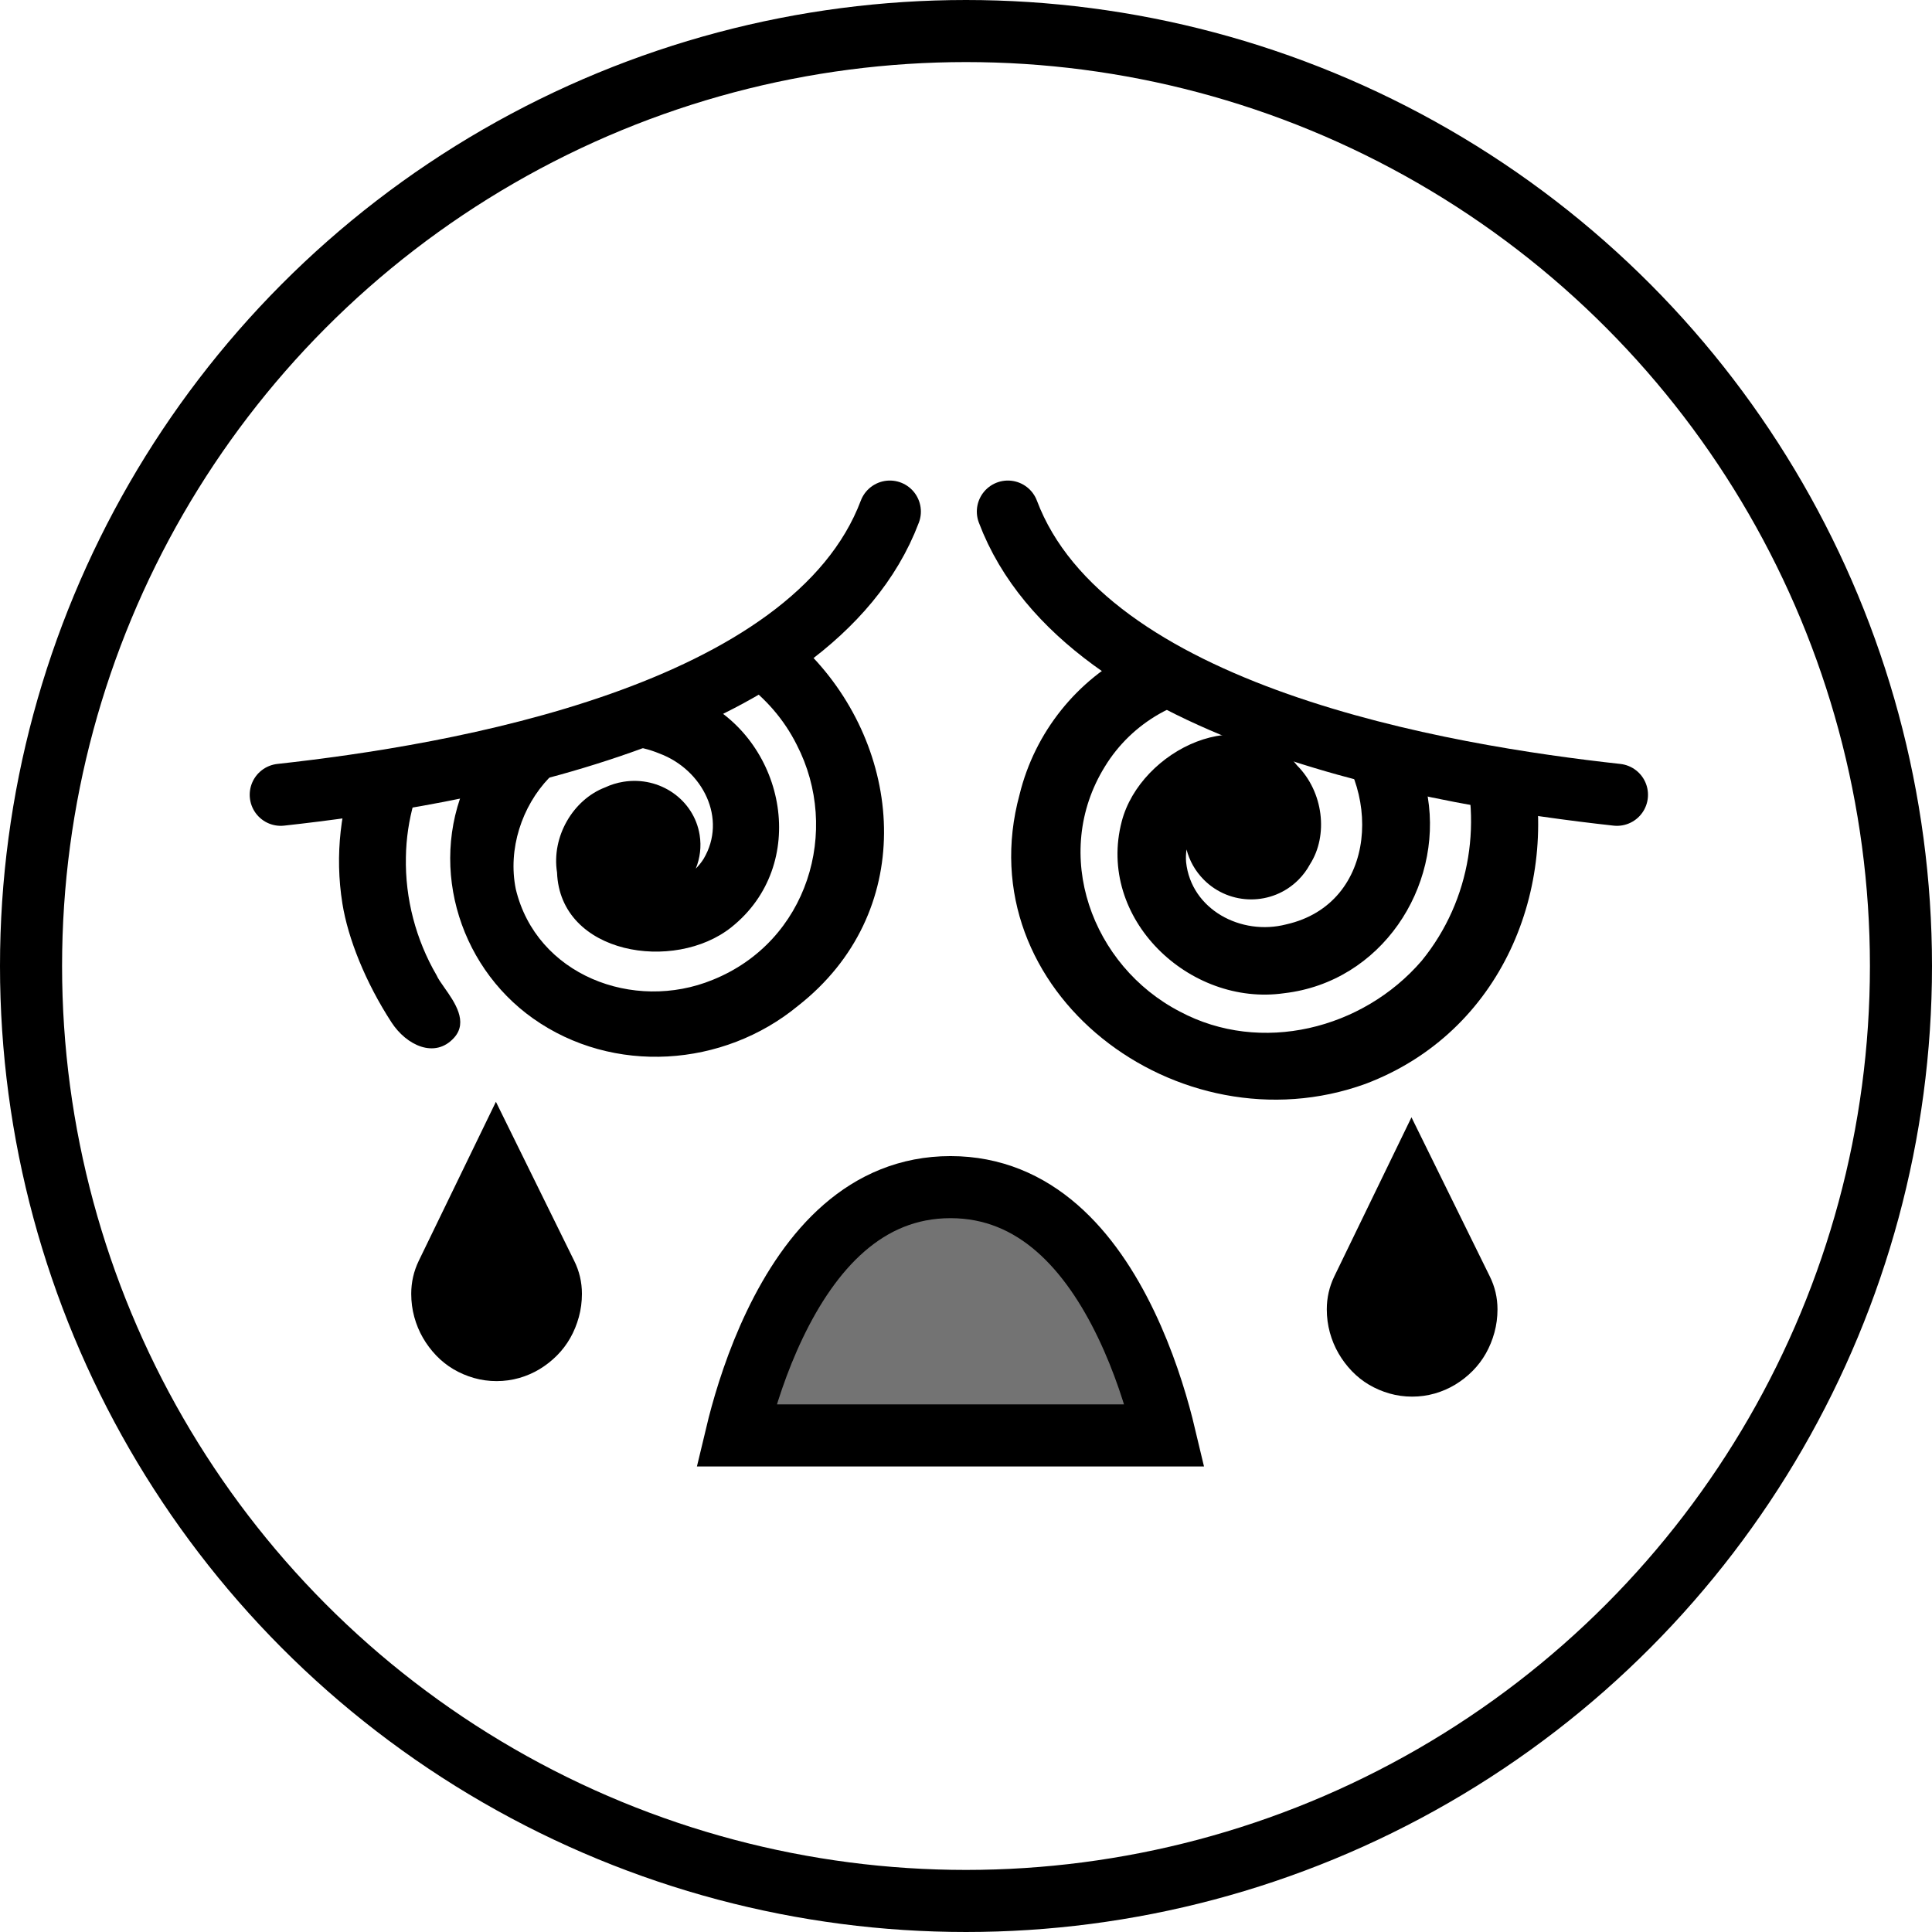 <svg width="249" height="249" viewBox="0 0 249 249" fill="none" xmlns="http://www.w3.org/2000/svg">
<circle cx="124.5" cy="124.5" r="120.5" stroke="black" stroke-width="8"/>
<path d="M122.5 153C133.449 153 140.552 161.128 145.15 170.728C147.397 175.42 148.88 180.155 149.8 183.744C149.912 184.182 150.016 184.601 150.111 185H94.889C94.984 184.601 95.088 184.182 95.2 183.744C96.121 180.155 97.603 175.42 99.85 170.728C104.448 161.128 111.551 153 122.5 153Z" fill="#737373" stroke="black" stroke-width="8"/>
<path d="M114.685 65.934C104.685 92.434 58.28 100.004 36.183 102.434" stroke="black" stroke-width="8" stroke-linecap="round"/>
<path d="M129.896 65.934C139.896 92.434 186.3 100.004 208.397 102.434" stroke="black" stroke-width="8" stroke-linecap="round"/>
<path fill-rule="evenodd" clip-rule="evenodd" d="M158.54 89.493L146.058 83.992C138.853 87.592 133.379 94.321 131.401 102.413C124.518 127.761 151.867 148.42 175.98 139.694C193.609 133.038 201.055 114.341 197.29 97.577L187.963 96.191C191.178 105.411 189.656 115.953 183.226 123.832C175.631 132.657 162.498 135.942 152.064 130.374C140.711 124.493 135.424 110.085 142.392 98.809C145.904 93.042 152.166 89.571 158.54 89.493ZM181.416 95.218L169.872 93.502C169.981 93.592 170.09 93.683 170.197 93.776C178.195 101.165 177.675 116.457 165.762 119.138C159.959 120.633 153.515 117.229 152.866 111.107C152.822 110.58 152.843 110.031 152.922 109.481C153.294 110.915 154.042 112.272 155.166 113.396C158.527 116.757 163.977 116.757 167.339 113.396C167.948 112.787 168.447 112.109 168.835 111.387C171.216 107.675 170.584 102.068 167.168 98.652C160.386 90.046 146.967 96.695 144.575 105.857C141.286 118.379 153.284 129.769 165.509 128.007C178.042 126.553 185.922 114.365 184.016 102.73C183.542 100.043 182.648 97.522 181.416 95.218Z" fill="black"/>
<path fill-rule="evenodd" clip-rule="evenodd" d="M63.05 96.08L79 93.999L89.979 90.04C90.137 90.12 90.295 90.203 90.453 90.288C101.35 95.785 104.303 111.503 94.262 119.503C86.927 125.365 72.184 123.04 71.793 112.451C71.054 107.833 73.862 103.059 77.981 101.485C78.715 101.14 79.512 100.89 80.356 100.755C85.05 100.003 89.445 103.072 90.172 107.61C90.415 109.125 90.218 110.613 89.672 111.95C90.06 111.562 90.4 111.143 90.675 110.704C93.764 105.522 90.576 99.216 85.016 97.124C73.827 92.525 64.385 104.264 66.474 114.581C69.12 125.662 81.648 130.472 91.864 126.279C104.136 121.33 108.375 107.016 102.69 95.996C101.06 92.735 98.681 90.024 95.83 87.93L104.76 84.709C116.567 97.24 118.056 117.719 102.853 129.631C93.236 137.563 79.025 138.561 68.711 131.266C58.888 124.318 54.993 110.882 60.614 99.755C61.298 98.442 62.118 97.213 63.05 96.08ZM56.084 96.989L46.059 98.296C43.905 103.948 43.12 110.163 44.129 116.457C44.847 120.94 47.096 126.592 50.455 131.762C52.383 134.73 56.054 136.483 58.522 133.747C60.376 131.69 58.592 129.159 57.271 127.285L57.271 127.285C56.835 126.665 56.449 126.118 56.261 125.682C53.623 121.151 52.196 115.84 52.313 110.459C52.388 105.659 53.734 101.038 56.084 96.989Z" fill="black"/>
<path d="M74.003 162.496C74.668 163.832 75 165.25 75 166.75C75 167.781 74.868 168.777 74.605 169.738C74.341 170.699 73.975 171.596 73.505 172.428C73.035 173.26 72.462 174.016 71.786 174.695C71.11 175.375 70.365 175.961 69.552 176.453C68.738 176.945 67.862 177.326 66.922 177.596C65.982 177.865 65.008 178 64 178C62.992 178 62.018 177.865 61.078 177.596C60.139 177.326 59.262 176.951 58.448 176.471C57.635 175.99 56.896 175.404 56.231 174.713C55.567 174.021 54.994 173.26 54.513 172.428C54.031 171.596 53.659 170.699 53.395 169.738C53.132 168.777 53 167.781 53 166.75C53 165.262 53.321 163.85 53.962 162.514L63.914 142L74.003 162.496Z" fill="black"/>
<path d="M192.003 164.496C192.668 165.832 193 167.25 193 168.75C193 169.781 192.868 170.777 192.605 171.738C192.341 172.699 191.974 173.596 191.505 174.428C191.035 175.26 190.462 176.016 189.786 176.695C189.11 177.375 188.365 177.961 187.552 178.453C186.738 178.945 185.861 179.326 184.922 179.596C183.982 179.865 183.008 180 182 180C180.992 180 180.018 179.865 179.078 179.596C178.139 179.326 177.262 178.951 176.448 178.471C175.635 177.99 174.896 177.404 174.231 176.713C173.567 176.021 172.994 175.26 172.513 174.428C172.031 173.596 171.659 172.699 171.395 171.738C171.132 170.777 171 169.781 171 168.75C171 167.262 171.321 165.85 171.963 164.514L181.914 144L192.003 164.496Z" fill="black"/>
</svg>
